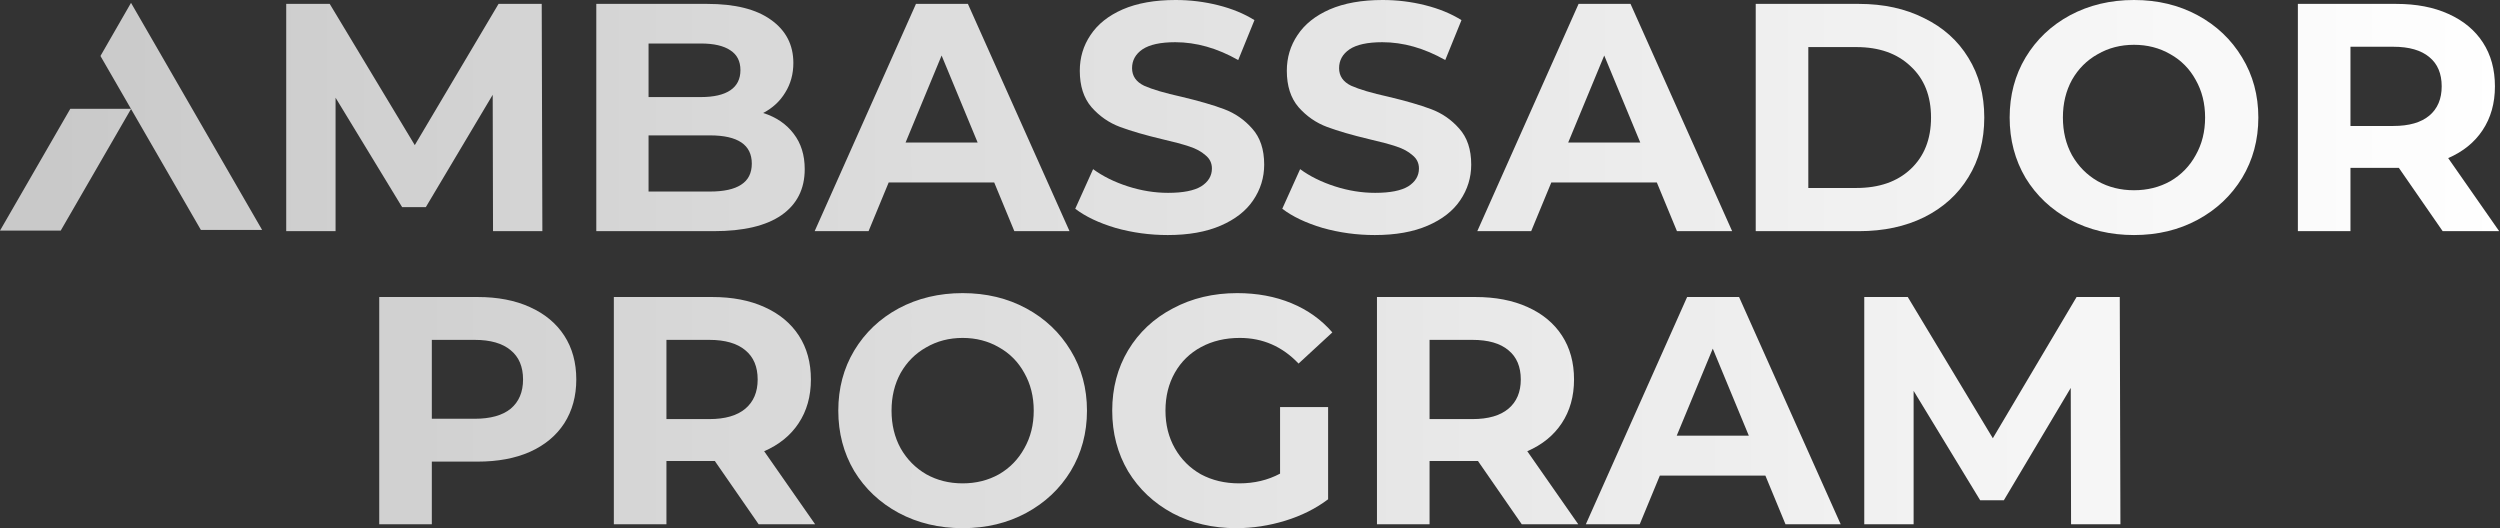 <svg width="426" height="90" viewBox="0 0 426 90" fill="none" xmlns="http://www.w3.org/2000/svg">
<rect x="0" y="0" width="426" height="90" fill="#333333" stroke="none"/>
<path d="M11.98 18.538L22.342 18.541L10.346 39.295H0L11.98 18.538Z" fill="url(#paint0_linear_5684_27616)"/>
<path d="M17.117 9.54L22.325 0.487L44.662 39.176L34.228 39.177L17.117 9.54Z" fill="url(#paint1_linear_5684_27616)"/>
<path d="M84.011 39.389L83.956 16.154L72.56 35.295H68.522L57.181 16.652V39.389H48.772V0.664H56.185L70.679 24.729L84.952 0.664H92.309L92.42 39.389H84.011Z" fill="url(#paint2_linear_5684_27616)"/>
<path d="M130.043 19.252C132.256 19.952 133.989 21.133 135.243 22.792C136.497 24.415 137.124 26.425 137.124 28.822C137.124 32.215 135.796 34.834 133.141 36.678C130.522 38.485 126.687 39.389 121.634 39.389H101.608V0.664H120.528C125.248 0.664 128.863 1.567 131.37 3.375C133.915 5.182 135.188 7.634 135.188 10.732C135.188 12.613 134.727 14.291 133.805 15.767C132.919 17.242 131.666 18.403 130.043 19.252ZM110.514 7.413V16.541H119.421C121.634 16.541 123.312 16.154 124.455 15.379C125.599 14.605 126.17 13.461 126.17 11.949C126.17 10.437 125.599 9.312 124.455 8.575C123.312 7.8 121.634 7.413 119.421 7.413H110.514ZM120.97 32.639C123.331 32.639 125.101 32.252 126.281 31.478C127.498 30.703 128.107 29.505 128.107 27.882C128.107 24.673 125.728 23.069 120.97 23.069H110.514V32.639H120.97Z" fill="url(#paint3_linear_5684_27616)"/>
<path d="M169.412 31.09H151.433L148.003 39.389H138.819L156.08 0.664H164.931L182.246 39.389H172.842L169.412 31.09ZM166.59 24.286L160.45 9.46L154.309 24.286H166.59Z" fill="url(#paint4_linear_5684_27616)"/>
<path d="M198.988 40.052C195.927 40.052 192.958 39.647 190.081 38.835C187.241 37.987 184.955 36.899 183.221 35.571L186.264 28.822C187.924 30.039 189.897 31.017 192.183 31.754C194.47 32.492 196.757 32.861 199.043 32.861C201.588 32.861 203.469 32.492 204.686 31.754C205.903 30.98 206.511 29.965 206.511 28.712C206.511 27.79 206.143 27.034 205.405 26.443C204.704 25.817 203.782 25.319 202.639 24.95C201.533 24.581 200.02 24.175 198.103 23.733C195.152 23.032 192.737 22.331 190.856 21.631C188.975 20.93 187.352 19.805 185.987 18.256C184.66 16.707 183.996 14.642 183.996 12.06C183.996 9.81 184.604 7.782 185.821 5.975C187.038 4.131 188.864 2.674 191.298 1.604C193.769 0.535 196.775 0 200.316 0C202.787 0 205.202 0.295 207.563 0.885C209.923 1.475 211.988 2.323 213.759 3.43L210.992 10.234C207.415 8.206 203.838 7.192 200.26 7.192C197.752 7.192 195.89 7.597 194.673 8.409C193.493 9.22 192.903 10.29 192.903 11.617C192.903 12.945 193.585 13.941 194.949 14.605C196.351 15.232 198.471 15.859 201.311 16.486C204.262 17.186 206.677 17.887 208.558 18.588C210.439 19.289 212.044 20.395 213.371 21.907C214.736 23.419 215.418 25.466 215.418 28.048C215.418 30.261 214.791 32.289 213.537 34.133C212.32 35.94 210.476 37.379 208.005 38.448C205.534 39.518 202.528 40.052 198.988 40.052Z" fill="url(#paint5_linear_5684_27616)"/>
<path d="M234.266 40.052C231.205 40.052 228.236 39.647 225.359 38.835C222.519 37.987 220.233 36.899 218.499 35.571L221.542 28.822C223.202 30.039 225.175 31.017 227.461 31.754C229.748 32.492 232.034 32.861 234.321 32.861C236.866 32.861 238.747 32.492 239.964 31.754C241.181 30.98 241.789 29.965 241.789 28.712C241.789 27.79 241.421 27.034 240.683 26.443C239.982 25.817 239.06 25.319 237.917 24.95C236.811 24.581 235.298 24.175 233.381 23.733C230.43 23.032 228.014 22.331 226.134 21.631C224.253 20.93 222.63 19.805 221.265 18.256C219.938 16.707 219.274 14.642 219.274 12.06C219.274 9.81 219.882 7.782 221.099 5.975C222.316 4.131 224.142 2.674 226.576 1.604C229.047 0.535 232.053 0 235.593 0C238.064 0 240.48 0.295 242.84 0.885C245.201 1.475 247.266 2.323 249.036 3.43L246.27 10.234C242.693 8.206 239.116 7.192 235.538 7.192C233.03 7.192 231.168 7.597 229.951 8.409C228.771 9.22 228.18 10.29 228.18 11.617C228.18 12.945 228.863 13.941 230.227 14.605C231.629 15.232 233.749 15.859 236.589 16.486C239.54 17.186 241.955 17.887 243.836 18.588C245.717 19.289 247.322 20.395 248.649 21.907C250.014 23.419 250.696 25.466 250.696 28.048C250.696 30.261 250.069 32.289 248.815 34.133C247.598 35.94 245.754 37.379 243.283 38.448C240.812 39.518 237.806 40.052 234.266 40.052Z" fill="url(#paint6_linear_5684_27616)"/>
<path d="M282.323 31.09H264.344L260.914 39.389H251.73L268.99 0.664H277.842L295.157 39.389H285.753L282.323 31.09ZM279.501 24.286L273.361 9.46L267.22 24.286H279.501Z" fill="url(#paint7_linear_5684_27616)"/>
<path d="M299.175 0.664H316.767C320.971 0.664 324.678 1.475 327.887 3.098C331.132 4.684 333.64 6.934 335.41 9.847C337.217 12.761 338.121 16.154 338.121 20.026C338.121 23.899 337.217 27.292 335.41 30.205C333.64 33.119 331.132 35.387 327.887 37.01C324.678 38.596 320.971 39.389 316.767 39.389H299.175V0.664ZM316.324 32.031C320.197 32.031 323.276 30.961 325.563 28.822C327.887 26.646 329.048 23.714 329.048 20.026C329.048 16.338 327.887 13.425 325.563 11.286C323.276 9.11 320.197 8.022 316.324 8.022H308.137V32.031H316.324Z" fill="url(#paint8_linear_5684_27616)"/>
<path d="M363.633 40.052C359.613 40.052 355.981 39.186 352.735 37.452C349.527 35.719 347 33.34 345.156 30.316C343.349 27.255 342.445 23.825 342.445 20.026C342.445 16.227 343.349 12.816 345.156 9.792C347 6.731 349.527 4.333 352.735 2.6C355.981 0.867 359.613 0 363.633 0C367.653 0 371.268 0.867 374.476 2.6C377.685 4.333 380.211 6.731 382.055 9.792C383.899 12.816 384.821 16.227 384.821 20.026C384.821 23.825 383.899 27.255 382.055 30.316C380.211 33.34 377.685 35.719 374.476 37.452C371.268 39.186 367.653 40.052 363.633 40.052ZM363.633 32.418C365.92 32.418 367.985 31.902 369.829 30.869C371.673 29.8 373.112 28.324 374.144 26.443C375.214 24.562 375.749 22.423 375.749 20.026C375.749 17.629 375.214 15.49 374.144 13.609C373.112 11.728 371.673 10.271 369.829 9.239C367.985 8.169 365.92 7.634 363.633 7.634C361.347 7.634 359.281 8.169 357.437 9.239C355.593 10.271 354.137 11.728 353.067 13.609C352.034 15.49 351.518 17.629 351.518 20.026C351.518 22.423 352.034 24.562 353.067 26.443C354.137 28.324 355.593 29.8 357.437 30.869C359.281 31.902 361.347 32.418 363.633 32.418Z" fill="url(#paint9_linear_5684_27616)"/>
<path d="M416.23 39.389L408.762 28.601H400.519V39.389H391.557V0.664H408.319C411.749 0.664 414.718 1.236 417.226 2.379C419.77 3.522 421.725 5.145 423.09 7.247C424.454 9.349 425.137 11.839 425.137 14.715C425.137 17.592 424.436 20.081 423.034 22.184C421.67 24.249 419.715 25.835 417.17 26.941L425.856 39.389H416.23ZM416.064 14.715C416.064 12.539 415.363 10.88 413.962 9.736C412.56 8.556 410.513 7.966 407.821 7.966H400.519V21.465H407.821C410.513 21.465 412.56 20.874 413.962 19.694C415.363 18.514 416.064 16.855 416.064 14.715Z" fill="url(#paint10_linear_5684_27616)"/>
<path d="M81.383 50.611C84.813 50.611 87.782 51.183 90.29 52.326C92.834 53.47 94.789 55.093 96.153 57.195C97.518 59.297 98.2 61.786 98.2 64.663C98.2 67.503 97.518 69.992 96.153 72.131C94.789 74.234 92.834 75.856 90.29 77C87.782 78.106 84.813 78.659 81.383 78.659H73.583V89.336H64.621V50.611H81.383ZM80.885 71.357C83.577 71.357 85.624 70.785 87.026 69.642C88.427 68.462 89.128 66.802 89.128 64.663C89.128 62.487 88.427 60.827 87.026 59.684C85.624 58.504 83.577 57.914 80.885 57.914H73.583V71.357H80.885Z" fill="url(#paint11_linear_5684_27616)"/>
<path d="M129.272 89.336L121.803 78.549H113.561V89.336H104.599V50.611H121.361C124.791 50.611 127.76 51.183 130.268 52.326C132.812 53.47 134.767 55.093 136.132 57.195C137.496 59.297 138.178 61.786 138.178 64.663C138.178 67.54 137.478 70.029 136.076 72.131C134.712 74.197 132.757 75.782 130.212 76.889L138.898 89.336H129.272ZM129.106 64.663C129.106 62.487 128.405 60.827 127.004 59.684C125.602 58.504 123.555 57.914 120.863 57.914H113.561V71.412H120.863C123.555 71.412 125.602 70.822 127.004 69.642C128.405 68.462 129.106 66.802 129.106 64.663Z" fill="url(#paint12_linear_5684_27616)"/>
<path d="M164.033 90C160.013 90 156.38 89.133 153.135 87.4C149.926 85.666 147.4 83.288 145.556 80.263C143.748 77.202 142.845 73.772 142.845 69.974C142.845 66.175 143.748 62.764 145.556 59.739C147.4 56.678 149.926 54.281 153.135 52.548C156.38 50.814 160.013 49.948 164.033 49.948C168.053 49.948 171.667 50.814 174.876 52.548C178.084 54.281 180.611 56.678 182.455 59.739C184.299 62.764 185.221 66.175 185.221 69.974C185.221 73.772 184.299 77.202 182.455 80.263C180.611 83.288 178.084 85.666 174.876 87.4C171.667 89.133 168.053 90 164.033 90ZM164.033 82.366C166.319 82.366 168.385 81.849 170.229 80.817C172.073 79.747 173.511 78.272 174.544 76.391C175.613 74.51 176.148 72.371 176.148 69.974C176.148 67.577 175.613 65.438 174.544 63.557C173.511 61.676 172.073 60.219 170.229 59.186C168.385 58.117 166.319 57.582 164.033 57.582C161.746 57.582 159.681 58.117 157.837 59.186C155.993 60.219 154.536 61.676 153.467 63.557C152.434 65.438 151.918 67.577 151.918 69.974C151.918 72.371 152.434 74.51 153.467 76.391C154.536 78.272 155.993 79.747 157.837 80.817C159.681 81.849 161.746 82.366 164.033 82.366Z" fill="url(#paint13_linear_5684_27616)"/>
<path d="M218.123 69.365H226.31V85.076C224.208 86.662 221.774 87.879 219.008 88.728C216.242 89.576 213.457 90 210.655 90C206.635 90 203.02 89.152 199.812 87.455C196.603 85.722 194.077 83.343 192.233 80.319C190.426 77.258 189.522 73.809 189.522 69.974C189.522 66.138 190.426 62.708 192.233 59.684C194.077 56.623 196.621 54.244 199.867 52.548C203.112 50.814 206.764 49.948 210.821 49.948C214.214 49.948 217.293 50.519 220.059 51.663C222.825 52.806 225.149 54.465 227.03 56.641L221.276 61.952C218.51 59.039 215.172 57.582 211.263 57.582C208.792 57.582 206.598 58.098 204.68 59.131C202.762 60.164 201.268 61.62 200.199 63.501C199.129 65.382 198.595 67.54 198.595 69.974C198.595 72.371 199.129 74.51 200.199 76.391C201.268 78.272 202.744 79.747 204.625 80.817C206.542 81.849 208.718 82.366 211.152 82.366C213.734 82.366 216.058 81.812 218.123 80.706V69.365Z" fill="url(#paint14_linear_5684_27616)"/>
<path d="M259.308 89.336L251.84 78.549H243.597V89.336H234.635V50.611H251.398C254.827 50.611 257.796 51.183 260.304 52.326C262.849 53.47 264.804 55.093 266.168 57.195C267.533 59.297 268.215 61.786 268.215 64.663C268.215 67.54 267.514 70.029 266.113 72.131C264.748 74.197 262.794 75.782 260.249 76.889L268.934 89.336H259.308ZM259.142 64.663C259.142 62.487 258.442 60.827 257.04 59.684C255.639 58.504 253.592 57.914 250.9 57.914H243.597V71.412H250.9C253.592 71.412 255.639 70.822 257.04 69.642C258.442 68.462 259.142 66.802 259.142 64.663Z" fill="url(#paint15_linear_5684_27616)"/>
<path d="M300.819 81.038H282.839L279.409 89.336H270.226L287.486 50.611H296.338L313.653 89.336H304.249L300.819 81.038ZM297.997 74.234L291.857 59.407L285.716 74.234H297.997Z" fill="url(#paint16_linear_5684_27616)"/>
<path d="M352.91 89.336L352.855 66.101L341.459 85.242H337.42L326.08 66.599V89.336H317.671V50.611H325.084L339.578 74.676L353.851 50.611H361.208L361.319 89.336H352.91Z" fill="url(#paint17_linear_5684_27616)"/>
<defs>
<linearGradient id="paint0_linear_5684_27616" x1="425.99" y1="45.151" x2="-2.403" y2="45.151" gradientUnits="userSpaceOnUse">
<stop stop-color="white"/>
<stop offset="1" stop-color="white" stop-opacity="0.73"/>
</linearGradient>
<linearGradient id="paint1_linear_5684_27616" x1="425.99" y1="45.151" x2="-2.403" y2="45.151" gradientUnits="userSpaceOnUse">
<stop stop-color="white"/>
<stop offset="1" stop-color="white" stop-opacity="0.73"/>
</linearGradient>
<linearGradient id="paint2_linear_5684_27616" x1="425.99" y1="45.151" x2="-2.403" y2="45.151" gradientUnits="userSpaceOnUse">
<stop stop-color="white"/>
<stop offset="1" stop-color="white" stop-opacity="0.73"/>
</linearGradient>
<linearGradient id="paint3_linear_5684_27616" x1="425.99" y1="45.151" x2="-2.403" y2="45.151" gradientUnits="userSpaceOnUse">
<stop stop-color="white"/>
<stop offset="1" stop-color="white" stop-opacity="0.73"/>
</linearGradient>
<linearGradient id="paint4_linear_5684_27616" x1="425.99" y1="45.151" x2="-2.403" y2="45.151" gradientUnits="userSpaceOnUse">
<stop stop-color="white"/>
<stop offset="1" stop-color="white" stop-opacity="0.73"/>
</linearGradient>
<linearGradient id="paint5_linear_5684_27616" x1="425.99" y1="45.151" x2="-2.403" y2="45.151" gradientUnits="userSpaceOnUse">
<stop stop-color="white"/>
<stop offset="1" stop-color="white" stop-opacity="0.73"/>
</linearGradient>
<linearGradient id="paint6_linear_5684_27616" x1="425.99" y1="45.151" x2="-2.403" y2="45.151" gradientUnits="userSpaceOnUse">
<stop stop-color="white"/>
<stop offset="1" stop-color="white" stop-opacity="0.73"/>
</linearGradient>
<linearGradient id="paint7_linear_5684_27616" x1="425.99" y1="45.151" x2="-2.403" y2="45.151" gradientUnits="userSpaceOnUse">
<stop stop-color="white"/>
<stop offset="1" stop-color="white" stop-opacity="0.73"/>
</linearGradient>
<linearGradient id="paint8_linear_5684_27616" x1="425.99" y1="45.151" x2="-2.403" y2="45.151" gradientUnits="userSpaceOnUse">
<stop stop-color="white"/>
<stop offset="1" stop-color="white" stop-opacity="0.73"/>
</linearGradient>
<linearGradient id="paint9_linear_5684_27616" x1="425.99" y1="45.151" x2="-2.403" y2="45.151" gradientUnits="userSpaceOnUse">
<stop stop-color="white"/>
<stop offset="1" stop-color="white" stop-opacity="0.73"/>
</linearGradient>
<linearGradient id="paint10_linear_5684_27616" x1="425.99" y1="45.151" x2="-2.403" y2="45.151" gradientUnits="userSpaceOnUse">
<stop stop-color="white"/>
<stop offset="1" stop-color="white" stop-opacity="0.73"/>
</linearGradient>
<linearGradient id="paint11_linear_5684_27616" x1="425.99" y1="45.151" x2="-2.403" y2="45.151" gradientUnits="userSpaceOnUse">
<stop stop-color="white"/>
<stop offset="1" stop-color="white" stop-opacity="0.73"/>
</linearGradient>
<linearGradient id="paint12_linear_5684_27616" x1="425.99" y1="45.151" x2="-2.403" y2="45.151" gradientUnits="userSpaceOnUse">
<stop stop-color="white"/>
<stop offset="1" stop-color="white" stop-opacity="0.73"/>
</linearGradient>
<linearGradient id="paint13_linear_5684_27616" x1="425.99" y1="45.151" x2="-2.403" y2="45.151" gradientUnits="userSpaceOnUse">
<stop stop-color="white"/>
<stop offset="1" stop-color="white" stop-opacity="0.73"/>
</linearGradient>
<linearGradient id="paint14_linear_5684_27616" x1="425.99" y1="45.151" x2="-2.403" y2="45.151" gradientUnits="userSpaceOnUse">
<stop stop-color="white"/>
<stop offset="1" stop-color="white" stop-opacity="0.73"/>
</linearGradient>
<linearGradient id="paint15_linear_5684_27616" x1="425.99" y1="45.151" x2="-2.403" y2="45.151" gradientUnits="userSpaceOnUse">
<stop stop-color="white"/>
<stop offset="1" stop-color="white" stop-opacity="0.73"/>
</linearGradient>
<linearGradient id="paint16_linear_5684_27616" x1="425.99" y1="45.151" x2="-2.403" y2="45.151" gradientUnits="userSpaceOnUse">
<stop stop-color="white"/>
<stop offset="1" stop-color="white" stop-opacity="0.73"/>
</linearGradient>
<linearGradient id="paint17_linear_5684_27616" x1="425.99" y1="45.151" x2="-2.403" y2="45.151" gradientUnits="userSpaceOnUse">
<stop stop-color="white"/>
<stop offset="1" stop-color="white" stop-opacity="0.73"/>
</linearGradient>
</defs>
</svg>
